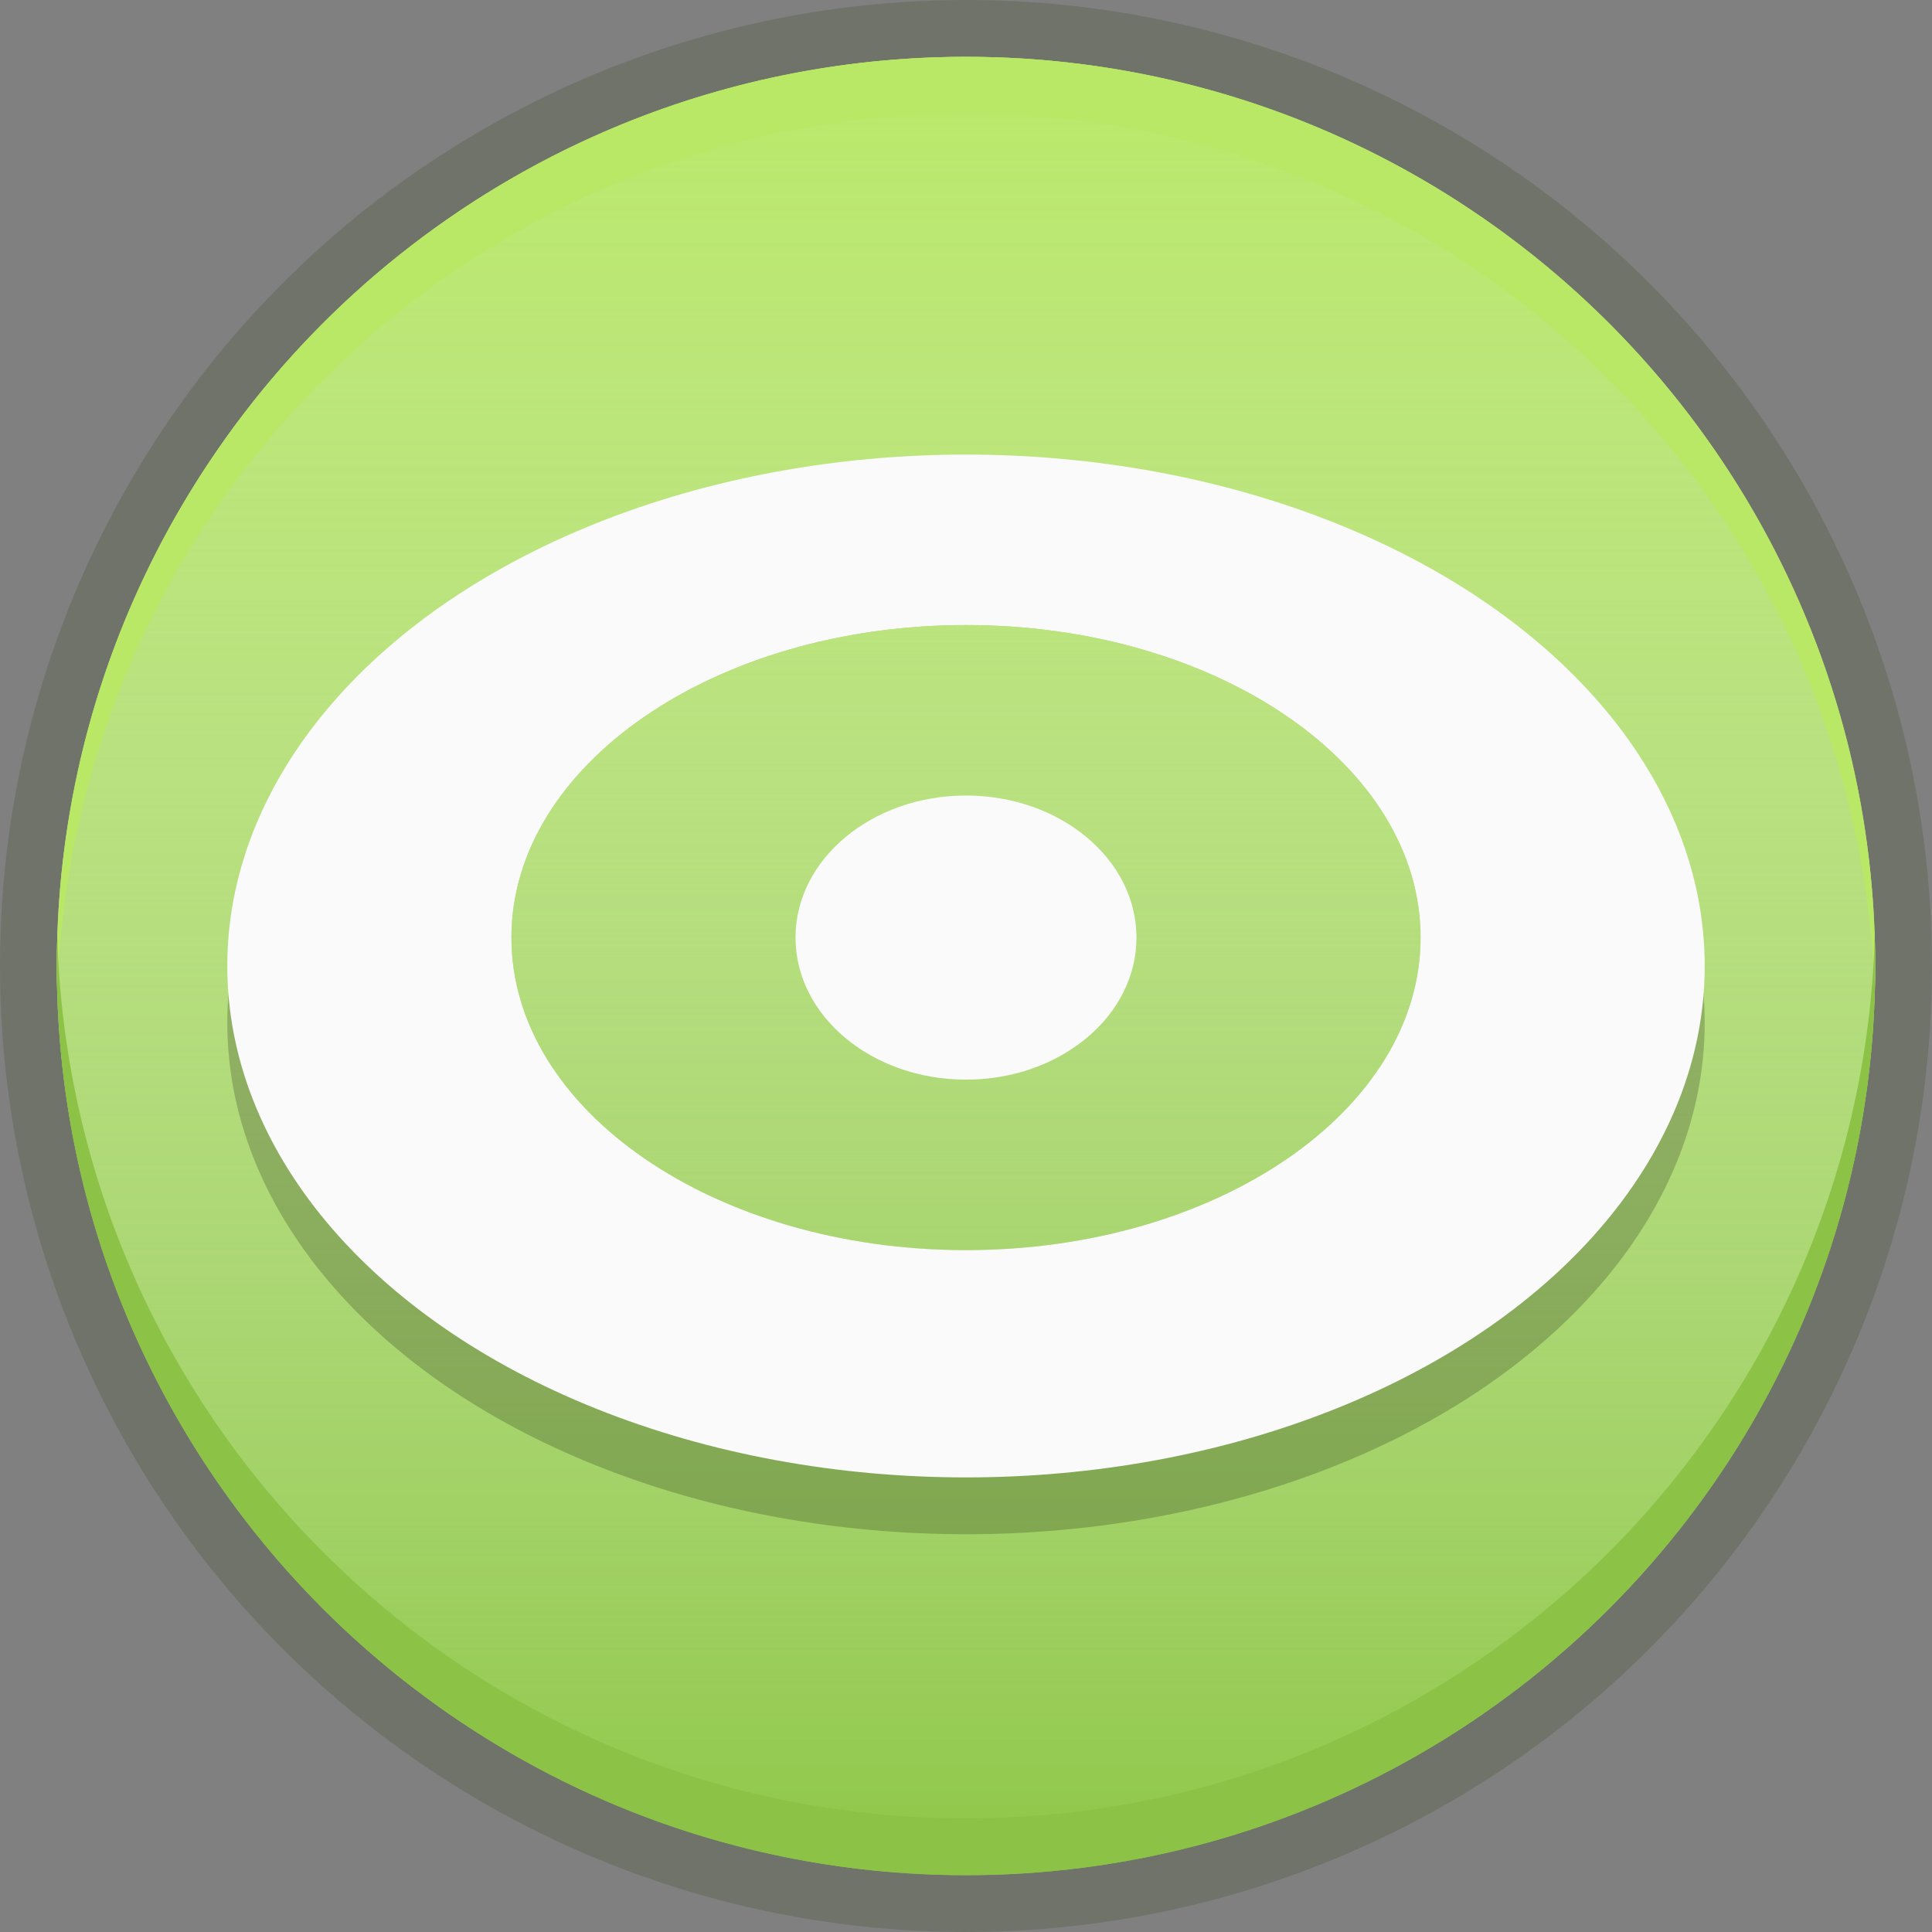 <svg width="17" height="17" viewBox="0 0 17 17" fill="none" xmlns="http://www.w3.org/2000/svg">
<rect x="0" y="0" width="17" height="17" fill="#808080" stroke="none"/>
<circle cx="8.5" cy="8.5" r="8.5" fill="#2E4216" fill-opacity="0.2"/>
<circle cx="8.5" cy="8.5" r="8" fill="#8EC747"/>
<circle cx="8.5" cy="8.5" r="8" fill="url(#paint0_linear)"/>
<path fill-rule="evenodd" clip-rule="evenodd" d="M16.496 8.75C16.499 8.667 16.5 8.584 16.5 8.5C16.5 4.082 12.918 0.5 8.5 0.5C4.082 0.5 0.5 4.082 0.5 8.5C0.5 8.584 0.501 8.667 0.504 8.75C0.636 4.447 4.165 1 8.5 1C12.835 1 16.364 4.447 16.496 8.75Z" fill="#B9E867"/>
<path fill-rule="evenodd" clip-rule="evenodd" d="M16.496 8.25C16.364 12.553 12.835 16 8.5 16C4.165 16 0.636 12.553 0.504 8.25C0.501 8.333 0.5 8.416 0.5 8.5C0.5 12.918 4.082 16.5 8.5 16.5C12.918 16.5 16.5 12.918 16.5 8.5C16.5 8.416 16.499 8.333 16.496 8.25Z" fill="#8CC347"/>
<ellipse cx="8.5" cy="9" rx="6.5" ry="4.5" fill="black" fill-opacity="0.2"/>
<ellipse cx="8.5" cy="8.5" rx="6.5" ry="4.5" fill="#FAFAFA"/>
<path fill-rule="evenodd" clip-rule="evenodd" d="M8.5 11C10.709 11 12.5 9.769 12.5 8.25C12.5 6.731 10.709 5.5 8.5 5.5C6.291 5.5 4.5 6.731 4.5 8.25C4.5 9.769 6.291 11 8.5 11Z" fill="#8EC747"/>
<path fill-rule="evenodd" clip-rule="evenodd" d="M8.5 11C10.709 11 12.5 9.769 12.5 8.25C12.5 6.731 10.709 5.5 8.5 5.5C6.291 5.5 4.5 6.731 4.5 8.25C4.5 9.769 6.291 11 8.5 11Z" fill="url(#paint1_linear)"/>
<ellipse cx="8.5" cy="8.25" rx="1.5" ry="1.25" fill="#FAFAFA"/>
<defs>
<linearGradient id="paint0_linear" x1="8.5" y1="0.5" x2="8.5" y2="16.5" gradientUnits="userSpaceOnUse">
<stop stop-color="#B9E968"/>
<stop offset="1" stop-color="white" stop-opacity="0"/>
</linearGradient>
<linearGradient id="paint1_linear" x1="8.5" y1="1.571" x2="8.5" y2="14.929" gradientUnits="userSpaceOnUse">
<stop stop-color="#B9E968"/>
<stop offset="1" stop-color="white" stop-opacity="0"/>
</linearGradient>
</defs>
</svg>
